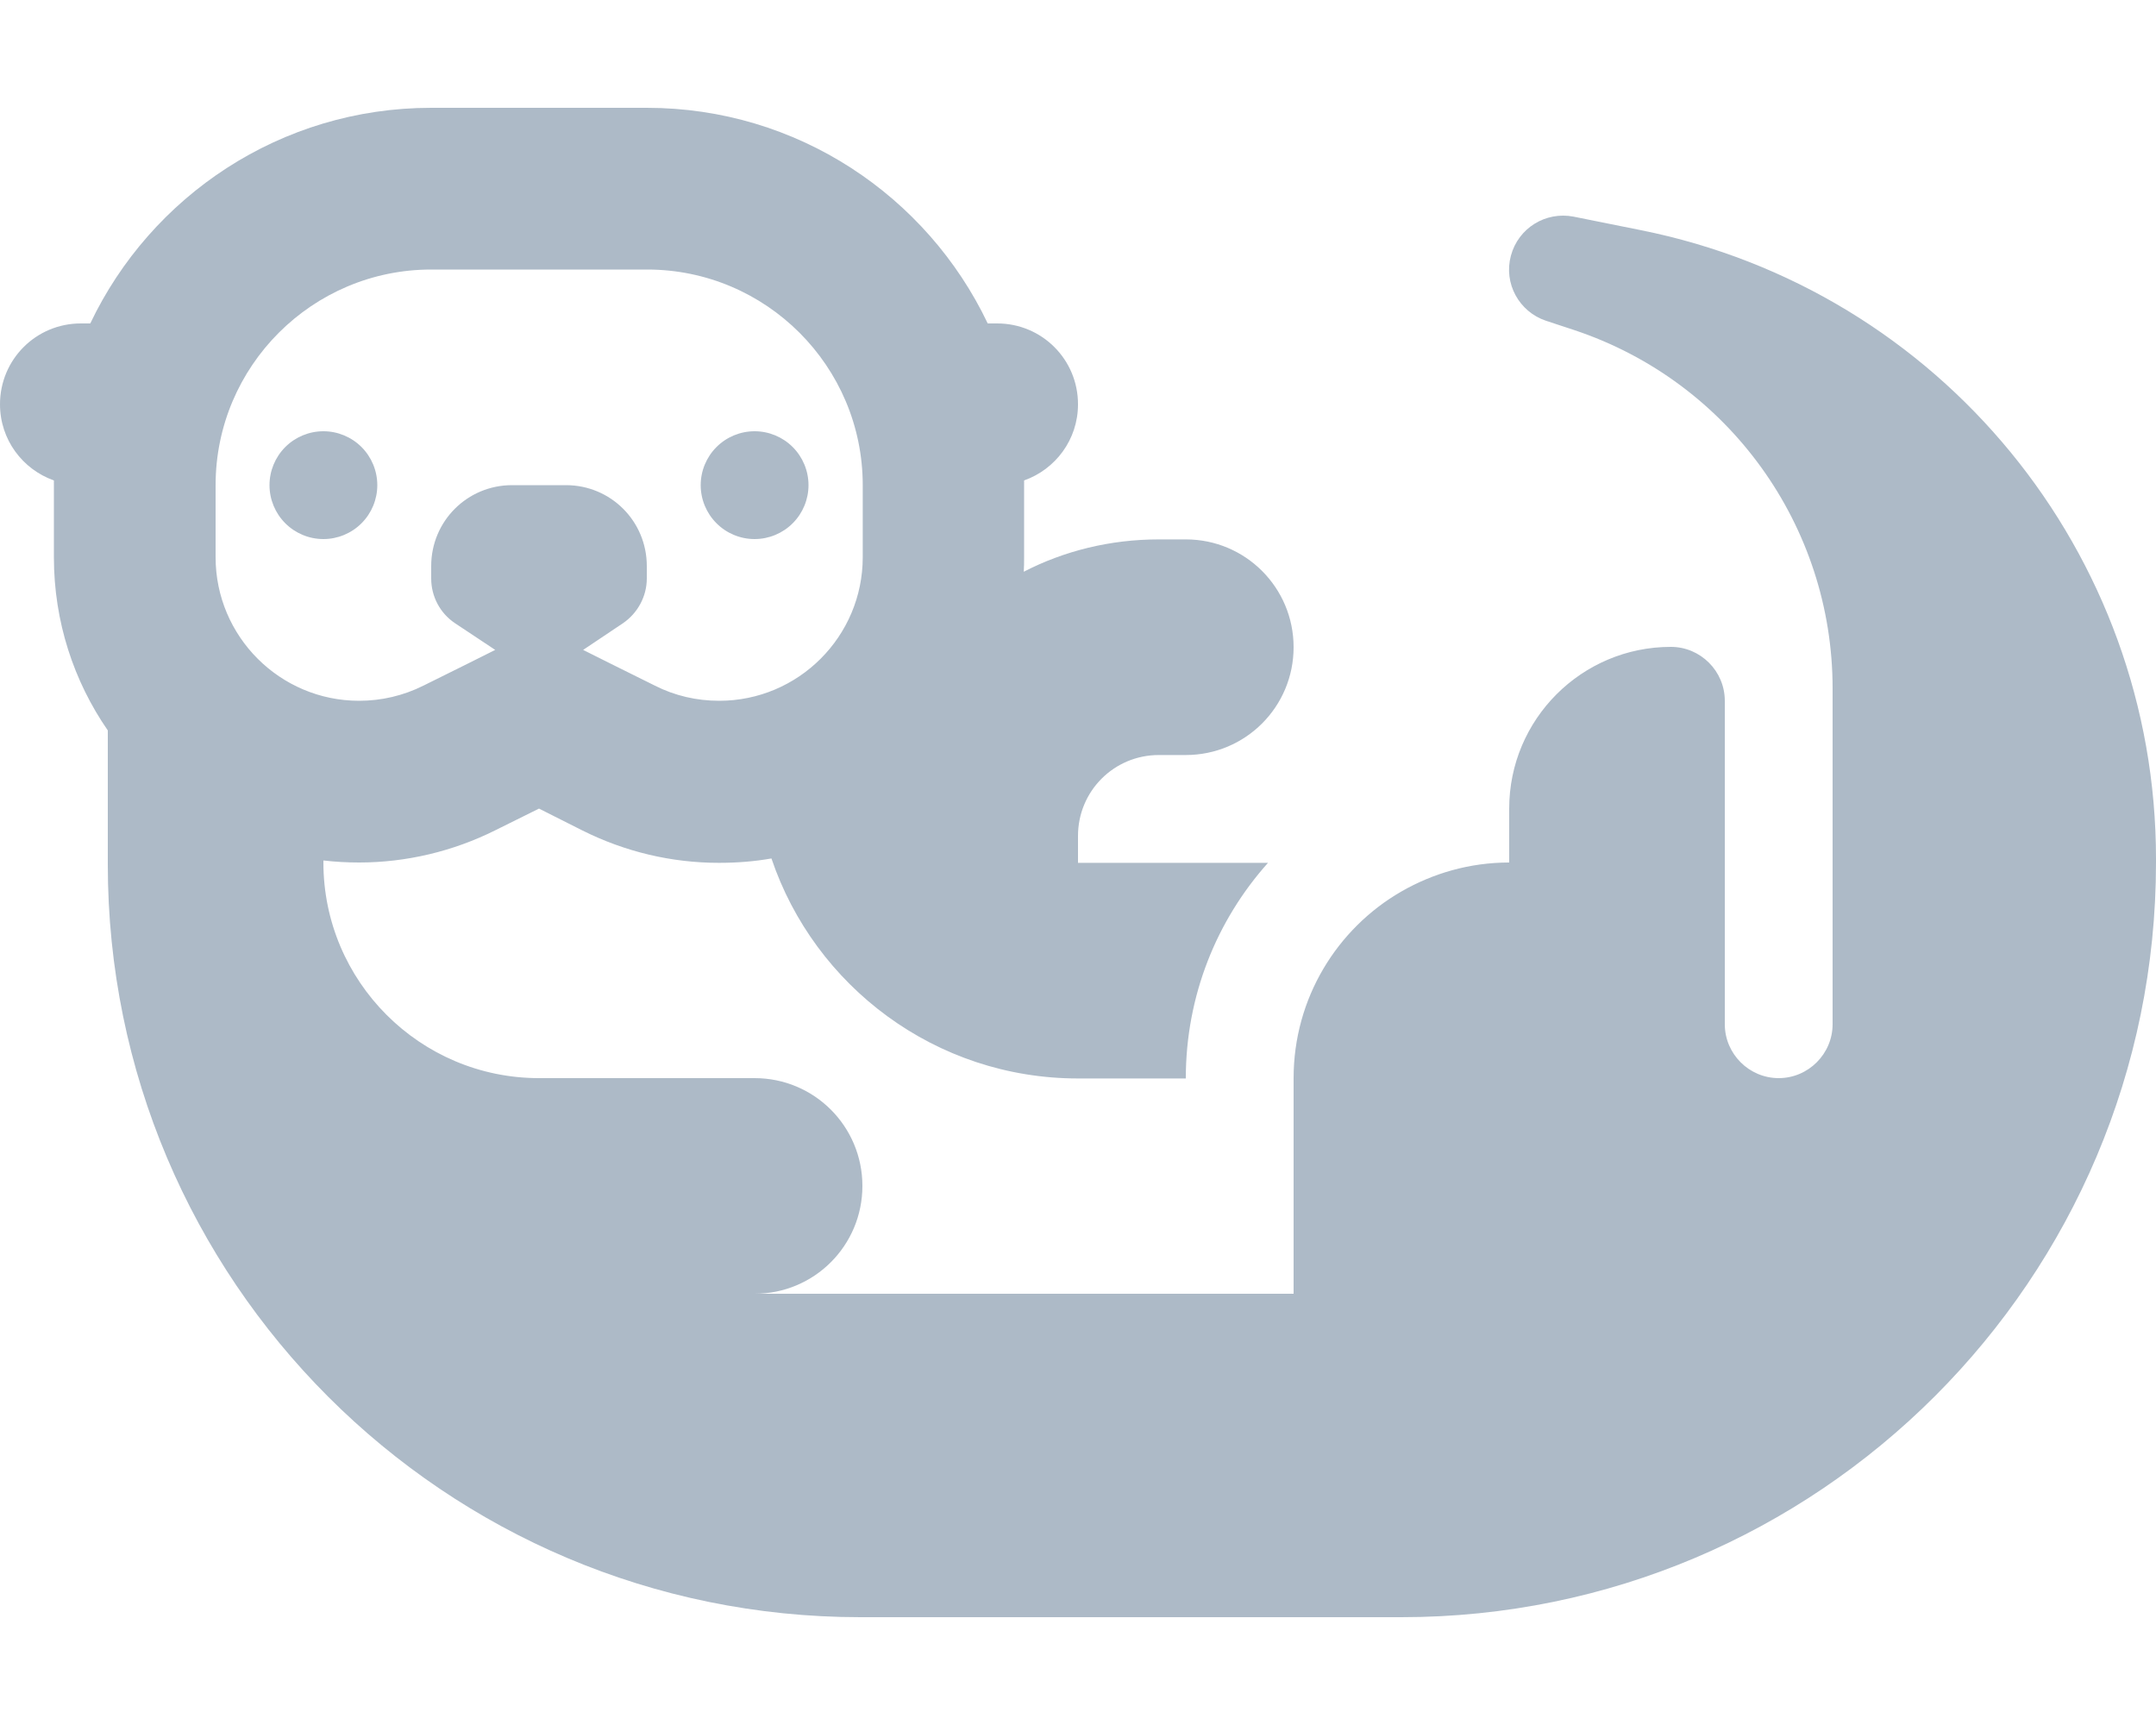 <svg width="135" height="108" viewBox="0 0 135 108" fill="none" xmlns="http://www.w3.org/2000/svg">
<path d="M38.285 41.576L41.006 42.926C42.251 43.559 43.622 43.875 45.035 43.875C49.992 43.875 54.021 39.846 54.021 34.889V30.375C54.021 22.929 47.967 16.875 40.521 16.875H27C19.554 16.875 13.5 22.929 13.5 30.375V34.889C13.5 39.846 17.529 43.875 22.486 43.875C23.878 43.875 25.249 43.559 26.515 42.926L29.236 41.576L31.008 40.69L28.498 39.023C27.548 38.391 27 37.336 27 36.218V35.438C27 32.632 29.257 30.375 32.062 30.375H35.438C38.243 30.375 40.5 32.632 40.5 35.438V36.218C40.5 37.336 39.931 38.391 39.002 39.023L36.513 40.69L38.285 41.576ZM36.471 51.996L33.75 50.625L31.029 51.975C28.371 53.304 25.439 54 22.486 54C21.727 54 20.988 53.958 20.25 53.873V54C20.25 61.446 26.304 67.5 33.75 67.5H47.25C50.984 67.5 54 70.516 54 74.25C54 77.984 50.984 81 47.25 81H81V70.875V67.5C81 62.501 83.721 58.134 87.75 55.814C89.733 54.675 92.032 54 94.5 54V50.625C94.5 45.035 99.035 40.5 104.625 40.5C106.481 40.5 108 42.019 108 43.875V50.625V54V64.125C108 65.981 109.519 67.5 111.375 67.5C113.231 67.5 114.75 65.981 114.75 64.125V43.094C114.75 32.927 108.253 23.899 98.592 20.672L96.799 20.081C95.112 19.512 94.141 17.74 94.606 16.01C95.07 14.28 96.778 13.226 98.529 13.563L102.727 14.407C121.5 18.162 135 34.636 135 53.768V54C135 80.093 113.843 101.25 87.75 101.25H87.518H54H53.873C27.844 101.25 6.75 80.156 6.75 54.127V54V45.731C4.62 42.652 3.375 38.918 3.375 34.889V30.375V30.08C1.413 29.384 0 27.527 0 25.312C0 22.507 2.257 20.25 5.062 20.25H5.653C9.45 12.277 17.571 6.75 27 6.75H40.5C49.929 6.75 58.05 12.277 61.847 20.25H62.438C65.243 20.25 67.5 22.507 67.5 25.312C67.5 27.527 66.087 29.384 64.125 30.08V30.375V34.889C64.125 35.184 64.125 35.48 64.104 35.796C66.635 34.488 69.525 33.771 72.562 33.771H74.25C77.984 33.771 81 36.788 81 40.521C81 44.255 77.984 47.271 74.25 47.271H72.562C69.757 47.271 67.5 49.528 67.5 52.334V54.021H79.397C76.191 57.607 74.25 62.332 74.25 67.521H67.5C58.577 67.521 51.005 61.741 48.305 53.747C47.229 53.937 46.132 54.021 45.014 54.021C42.04 54.021 39.129 53.325 36.471 51.996ZM20.25 27C21.145 27 22.003 27.356 22.637 27.988C23.269 28.622 23.625 29.48 23.625 30.375C23.625 31.27 23.269 32.129 22.637 32.761C22.003 33.394 21.145 33.75 20.25 33.75C19.355 33.75 18.497 33.394 17.863 32.761C17.231 32.129 16.875 31.27 16.875 30.375C16.875 29.48 17.231 28.622 17.863 27.988C18.497 27.356 19.355 27 20.25 27ZM43.875 30.375C43.875 29.48 44.231 28.622 44.864 27.988C45.496 27.356 46.355 27 47.25 27C48.145 27 49.004 27.356 49.636 27.988C50.269 28.622 50.625 29.48 50.625 30.375C50.625 31.27 50.269 32.129 49.636 32.761C49.004 33.394 48.145 33.75 47.25 33.75C46.355 33.75 45.496 33.394 44.864 32.761C44.231 32.129 43.875 31.27 43.875 30.375Z" fill="#ADBAC7"/>
</svg>
